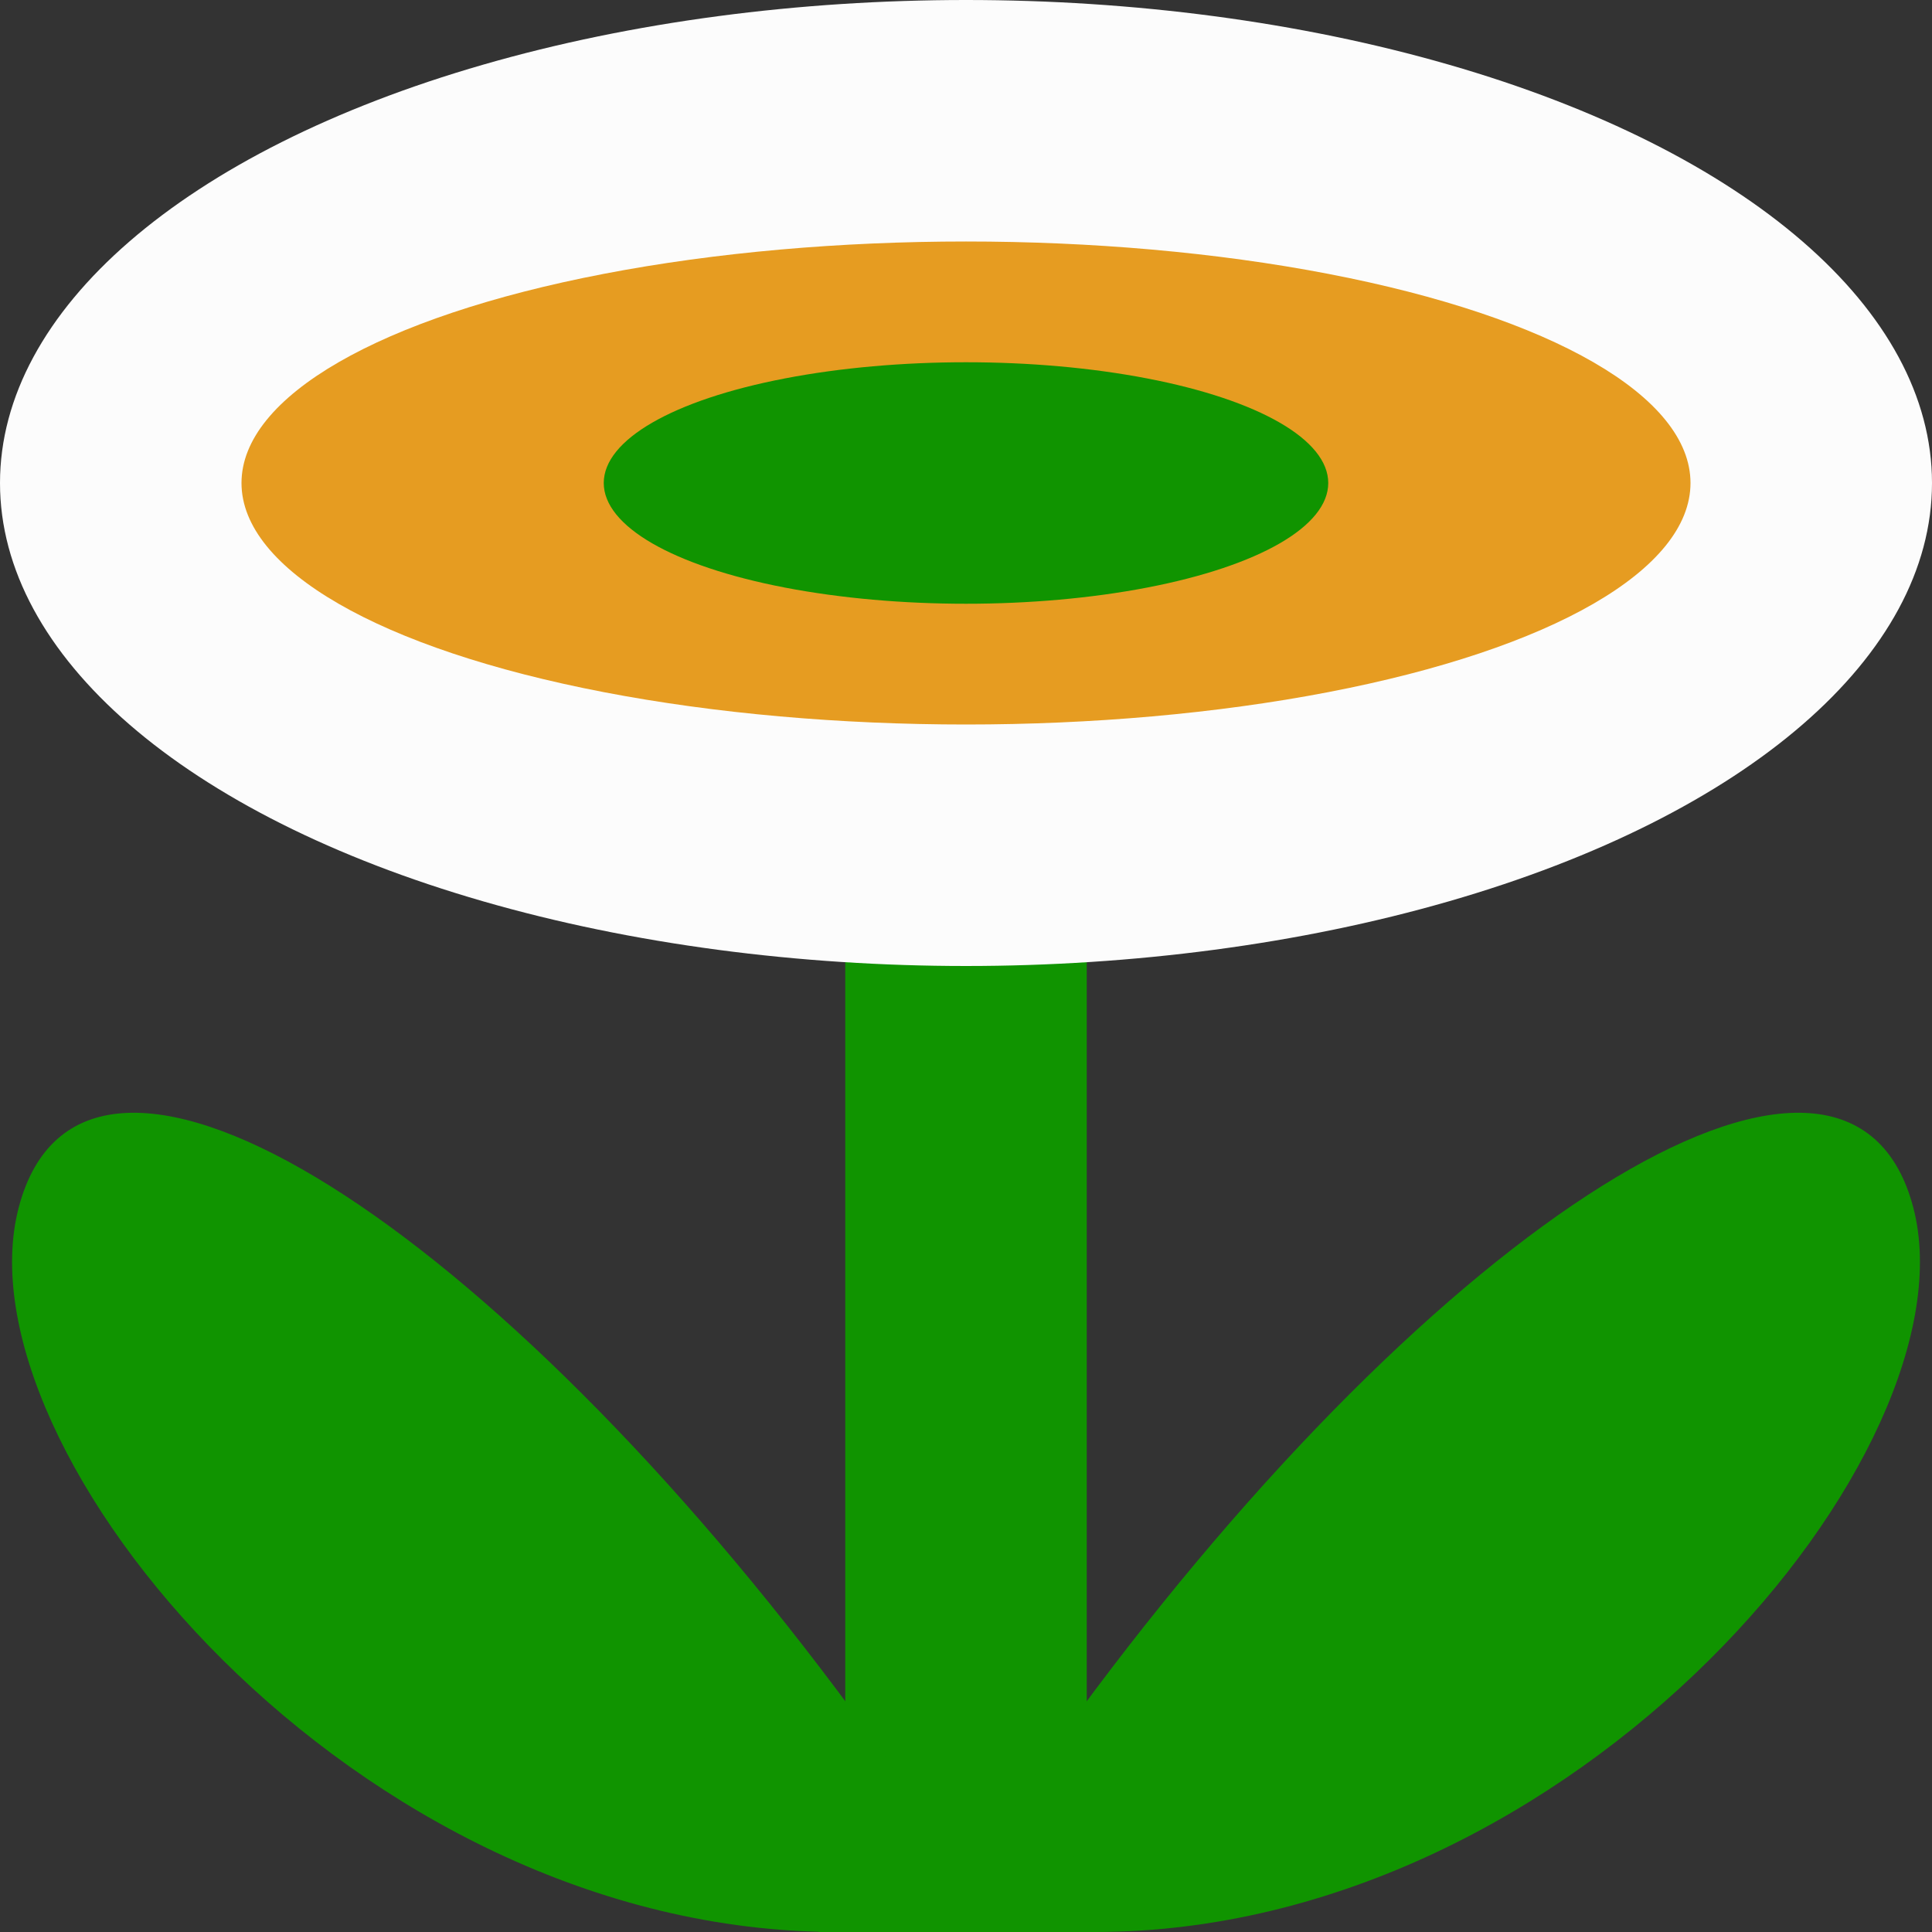 <?xml version="1.0" encoding="UTF-8" standalone="no"?>
<!-- Created with Inkscape (http://www.inkscape.org/) -->

<svg
   xmlns:dc="http://purl.org/dc/elements/1.1/"
   xmlns:cc="http://creativecommons.org/ns#"
   xmlns:rdf="http://www.w3.org/1999/02/22-rdf-syntax-ns#"
   xmlns:svg="http://www.w3.org/2000/svg"
   xmlns="http://www.w3.org/2000/svg"
   xmlns:sodipodi="http://sodipodi.sourceforge.net/DTD/sodipodi-0.dtd"
   xmlns:inkscape="http://www.inkscape.org/namespaces/inkscape"
   id="svg2"
   version="1.1"
   inkscape:version="0.91 r13725"
   width="16"
   height="16"
   viewBox="0 0 16 16"
   sodipodi:docname="flower4.svg">
  <rect x="0" y="0" width="16" height="16" fill="#333333" stroke="none"/>
  <defs
     id="defs6" />
  <sodipodi:namedview
     pagecolor="#a8bbff"
     bordercolor="#666666"
     borderopacity="1"
     objecttolerance="10"
     gridtolerance="10"
     guidetolerance="10"
     inkscape:pageopacity="0"
     inkscape:pageshadow="2"
     inkscape:window-width="1871"
     inkscape:window-height="1061"
     id="namedview4"
     showgrid="true"
     inkscape:snap-bbox="true"
     inkscape:snap-bbox-edge-midpoints="true"
     inkscape:zoom="32"
     inkscape:cx="-0.6628386"
     inkscape:cy="11.991613"
     inkscape:window-x="49"
     inkscape:window-y="0"
     inkscape:window-maximized="1"
     inkscape:current-layer="svg2">
    <inkscape:grid
       type="xygrid"
       id="grid4138" />
  </sodipodi:namedview>
  <g
     id="g4196">
    <rect
       y="7"
       x="7"
       height="9"
       width="2"
       id="rect4148"
       style="opacity:1;fill:#109400;fill-opacity:1;stroke:none;stroke-width:2;stroke-linecap:round;stroke-linejoin:round;stroke-miterlimit:4;stroke-dasharray:none;stroke-opacity:1" />
    <path
       sodipodi:nodetypes="csscc"
       inkscape:connector-curvature="0"
       id="path4150"
       d="m 6.934,16 c -4,0 -7.304,-4 -6.779,-6 0.525,-2 3.779,0 6.779,4 3,4 -2,0 -2,0 z"
       style="fill:#109400;fill-opacity:1;fill-rule:nonzero;stroke:none;stroke-width:1px;stroke-linecap:butt;stroke-linejoin:miter;stroke-opacity:1" />
    <path
       style="fill:#109400;fill-opacity:1;fill-rule:nonzero;stroke:none;stroke-width:1px;stroke-linecap:butt;stroke-linejoin:miter;stroke-opacity:1"
       d="m 9.066,16 c 4,0 7.304,-4 6.779,-6 -0.525,-2 -3.779,0 -6.779,4 -3,4 2,0 2,0 z"
       id="path4170"
       inkscape:connector-curvature="0"
       sodipodi:nodetypes="csscc" />
    <path
       sodipodi:nodetypes="cccccc"
       inkscape:connector-curvature="0"
       id="path4174"
       d="M 9.09,16 8.75,16 9,14.883 11.223,13.895 9.902,15.574 Z"
       style="fill:#109400;fill-opacity:1;fill-rule:evenodd;stroke:none;stroke-width:1px;stroke-linecap:butt;stroke-linejoin:miter;stroke-opacity:1" />
    <path
       sodipodi:nodetypes="cccccc"
       inkscape:connector-curvature="0"
       id="path4174-3"
       d="M 6.785,16 7.125,16 6.875,14.883 4.699,13.875 5.973,15.574 Z"
       style="fill:#109400;fill-opacity:1;fill-rule:evenodd;stroke:none;stroke-width:1px;stroke-linecap:butt;stroke-linejoin:miter;stroke-opacity:1" />
  </g>
  <g
     id="g4882">
    <ellipse
       ry="4"
       rx="8"
       cy="4"
       cx="8"
       id="path4140"
       style="opacity:1;fill:#fcfcfc;fill-opacity:1;stroke:none;stroke-width:2;stroke-linecap:round;stroke-linejoin:round;stroke-miterlimit:4;stroke-dasharray:none;stroke-opacity:1" />
    <ellipse
       ry="2"
       rx="6"
       cy="4"
       cx="8"
       id="path4142"
       style="opacity:1;fill:#e69c21;fill-opacity:1;stroke:none;stroke-width:2;stroke-linecap:round;stroke-linejoin:round;stroke-miterlimit:4;stroke-dasharray:none;stroke-opacity:1" />
    <ellipse
       ry="1"
       rx="3"
       cy="4"
       cx="8"
       id="path4144"
       style="opacity:1;fill:#109400;fill-opacity:1;stroke:none;stroke-width:2;stroke-linecap:round;stroke-linejoin:round;stroke-miterlimit:4;stroke-dasharray:none;stroke-opacity:1" />
  </g>
</svg>
